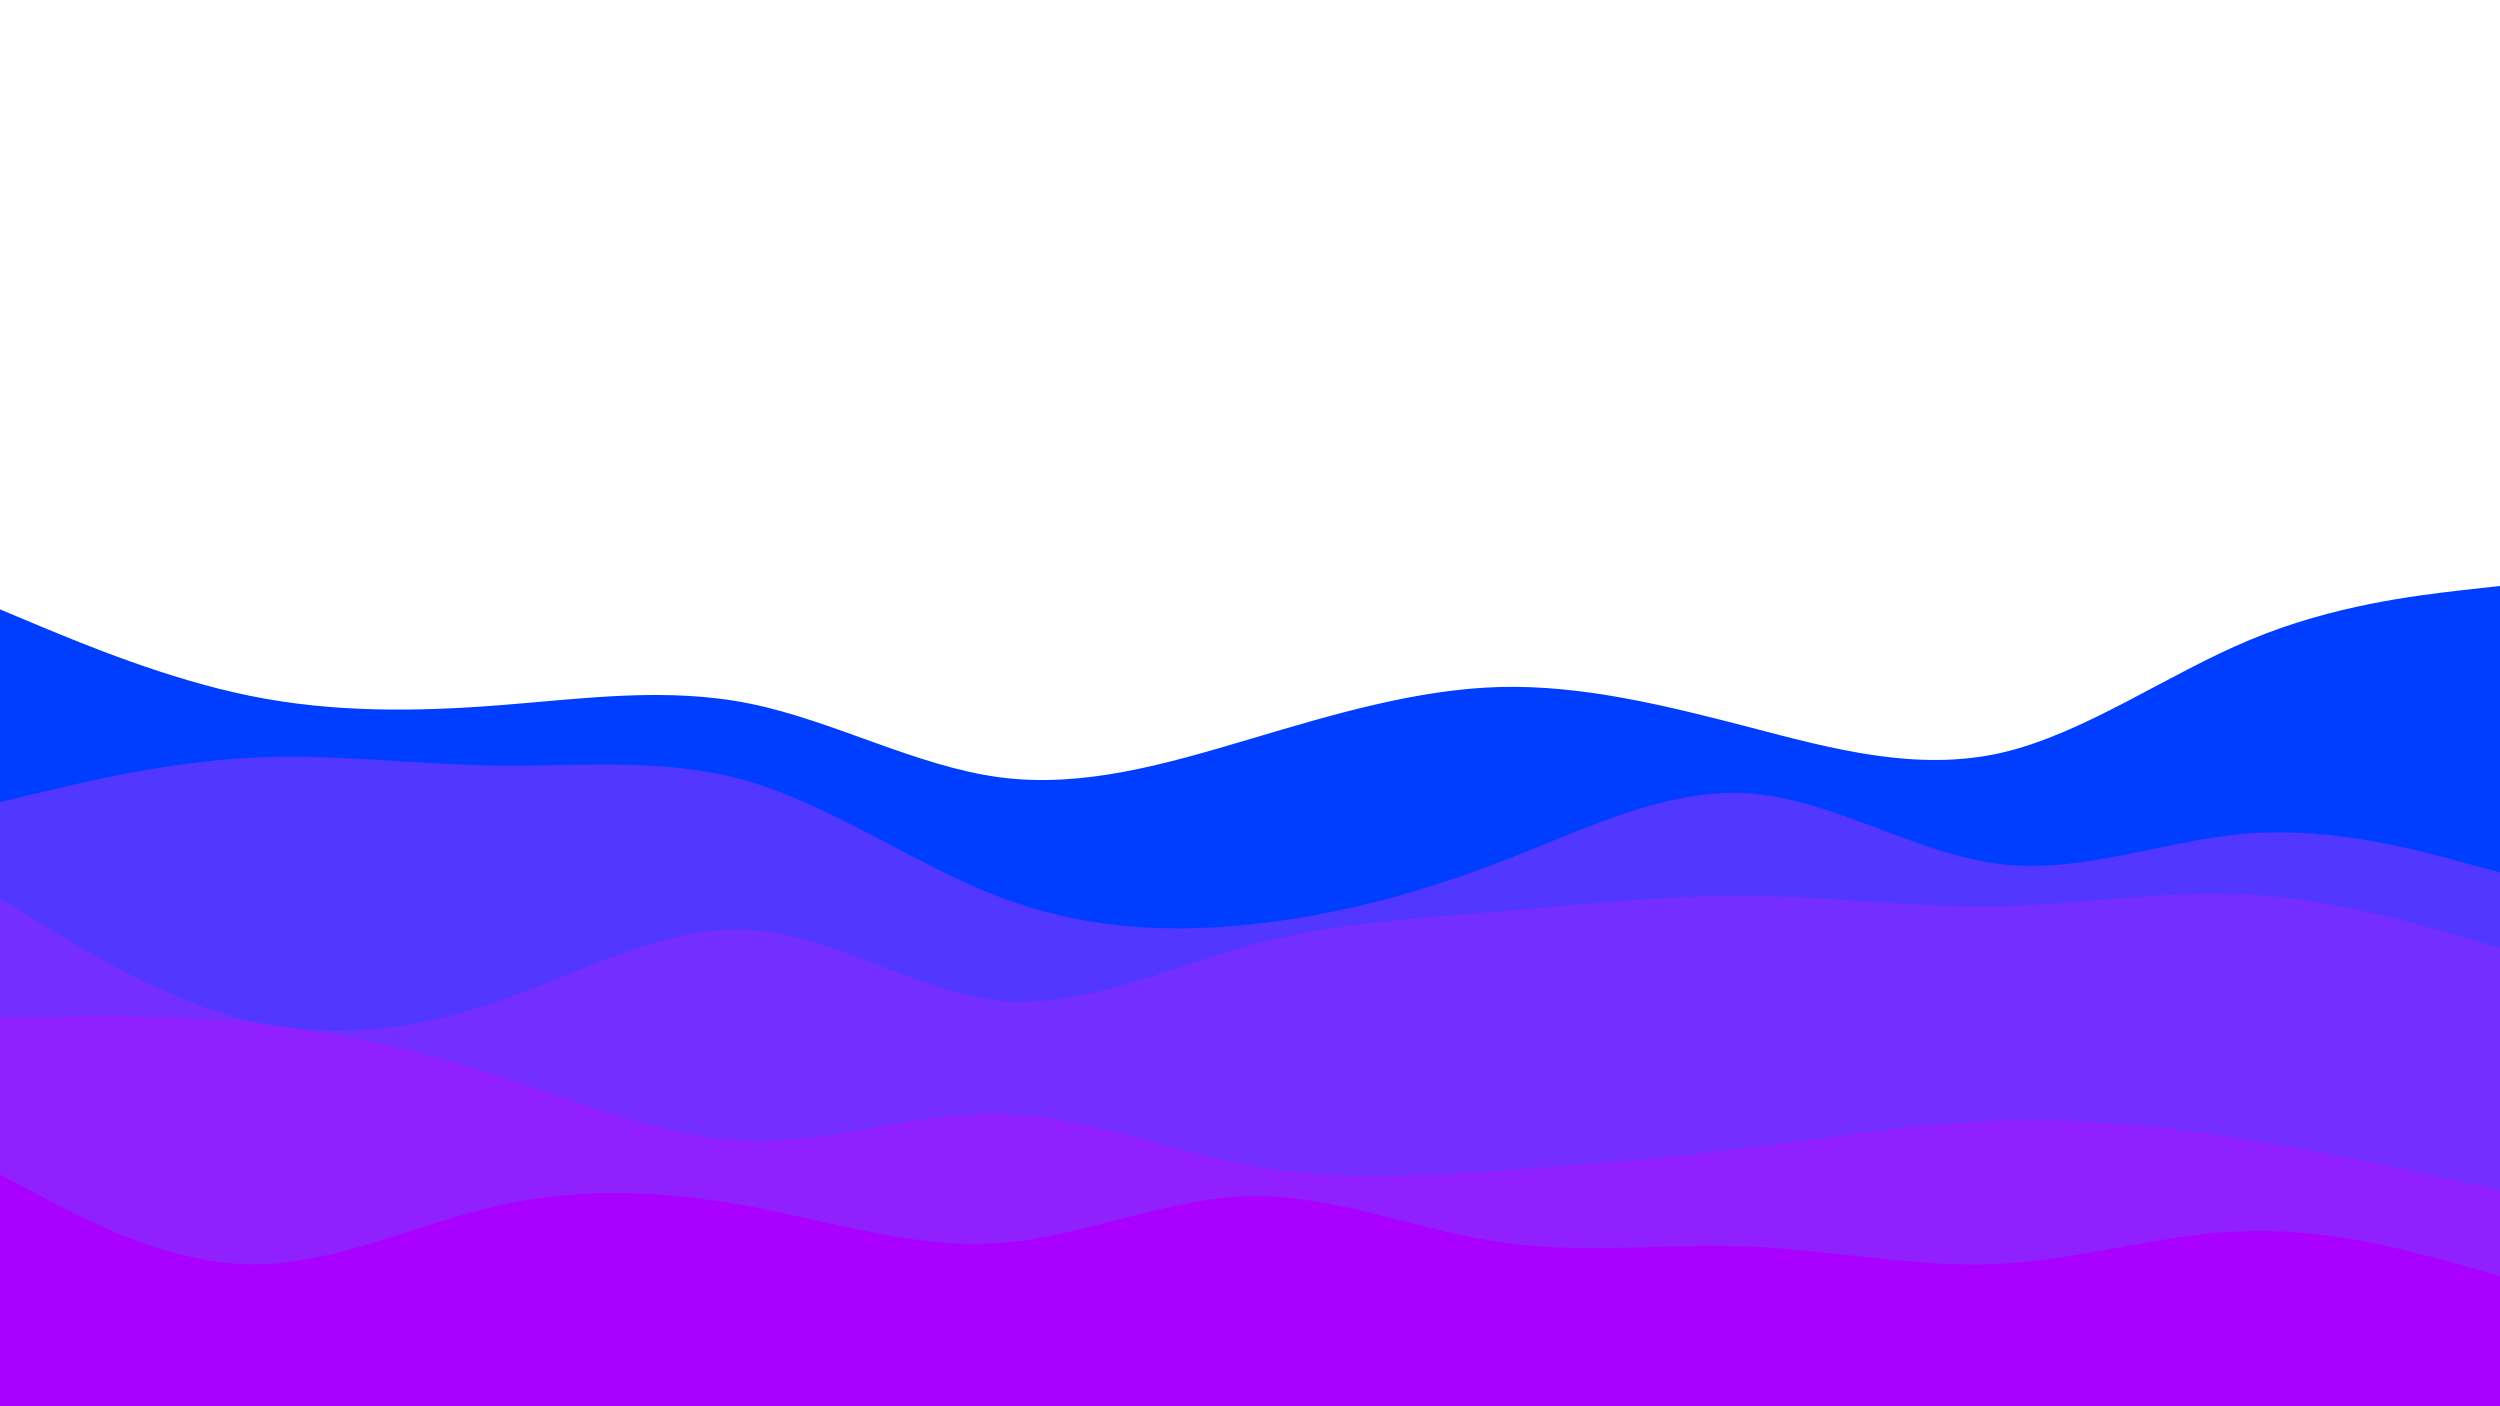 <svg id="visual" viewBox="0 0 960 540" width="960" height="540" xmlns="http://www.w3.org/2000/svg" xmlns:xlink="http://www.w3.org/1999/xlink" version="1.1"><path d="M0 234L16 240.7C32 247.3 64 260.7 96 267.2C128 273.7 160 273.3 192 270.8C224 268.3 256 263.7 288 270.2C320 276.7 352 294.3 384 298.5C416 302.7 448 293.3 480 283.8C512 274.3 544 264.7 576 263.8C608 263 640 271 672 279.3C704 287.7 736 296.3 768 289.2C800 282 832 259 864 245.7C896 232.3 928 228.7 944 226.8L960 225L960 541L944 541C928 541 896 541 864 541C832 541 800 541 768 541C736 541 704 541 672 541C640 541 608 541 576 541C544 541 512 541 480 541C448 541 416 541 384 541C352 541 320 541 288 541C256 541 224 541 192 541C160 541 128 541 96 541C64 541 32 541 16 541L0 541Z" fill="#003eff"></path><path d="M0 308L16 304.2C32 300.3 64 292.7 96 291C128 289.3 160 293.7 192 294C224 294.3 256 290.7 288 300.2C320 309.7 352 332.3 384 344.5C416 356.7 448 358.3 480 355C512 351.7 544 343.3 576 331C608 318.7 640 302.3 672 304.7C704 307 736 328 768 331.8C800 335.7 832 322.3 864 320C896 317.7 928 326.3 944 330.7L960 335L960 541L944 541C928 541 896 541 864 541C832 541 800 541 768 541C736 541 704 541 672 541C640 541 608 541 576 541C544 541 512 541 480 541C448 541 416 541 384 541C352 541 320 541 288 541C256 541 224 541 192 541C160 541 128 541 96 541C64 541 32 541 16 541L0 541Z" fill="#5137ff"></path><path d="M0 345L16 354.8C32 364.7 64 384.3 96 392C128 399.7 160 395.3 192 384.2C224 373 256 355 288 357C320 359 352 381 384 384.2C416 387.3 448 371.7 480 363C512 354.3 544 352.7 576 350C608 347.3 640 343.7 672 344C704 344.3 736 348.7 768 348C800 347.3 832 341.7 864 343.5C896 345.3 928 354.7 944 359.3L960 364L960 541L944 541C928 541 896 541 864 541C832 541 800 541 768 541C736 541 704 541 672 541C640 541 608 541 576 541C544 541 512 541 480 541C448 541 416 541 384 541C352 541 320 541 288 541C256 541 224 541 192 541C160 541 128 541 96 541C64 541 32 541 16 541L0 541Z" fill="#742eff"></path><path d="M0 391L16 390.7C32 390.3 64 389.7 96 392.8C128 396 160 403 192 413.3C224 423.7 256 437.3 288 438.2C320 439 352 427 384 427.7C416 428.3 448 441.7 480 447.5C512 453.3 544 451.7 576 449.5C608 447.3 640 444.7 672 440.7C704 436.7 736 431.3 768 430.3C800 429.3 832 432.7 864 437.8C896 443 928 450 944 453.5L960 457L960 541L944 541C928 541 896 541 864 541C832 541 800 541 768 541C736 541 704 541 672 541C640 541 608 541 576 541C544 541 512 541 480 541C448 541 416 541 384 541C352 541 320 541 288 541C256 541 224 541 192 541C160 541 128 541 96 541C64 541 32 541 16 541L0 541Z" fill="#9120ff"></path><path d="M0 451L16 459.5C32 468 64 485 96 485.5C128 486 160 470 192 462.8C224 455.7 256 457.3 288 463.3C320 469.3 352 479.7 384 477.3C416 475 448 460 480 459.3C512 458.7 544 472.3 576 477C608 481.7 640 477.3 672 478.7C704 480 736 487 768 485.3C800 483.7 832 473.3 864 472.7C896 472 928 481 944 485.5L960 490L960 541L944 541C928 541 896 541 864 541C832 541 800 541 768 541C736 541 704 541 672 541C640 541 608 541 576 541C544 541 512 541 480 541C448 541 416 541 384 541C352 541 320 541 288 541C256 541 224 541 192 541C160 541 128 541 96 541C64 541 32 541 16 541L0 541Z" fill="#aa00ff"></path></svg>